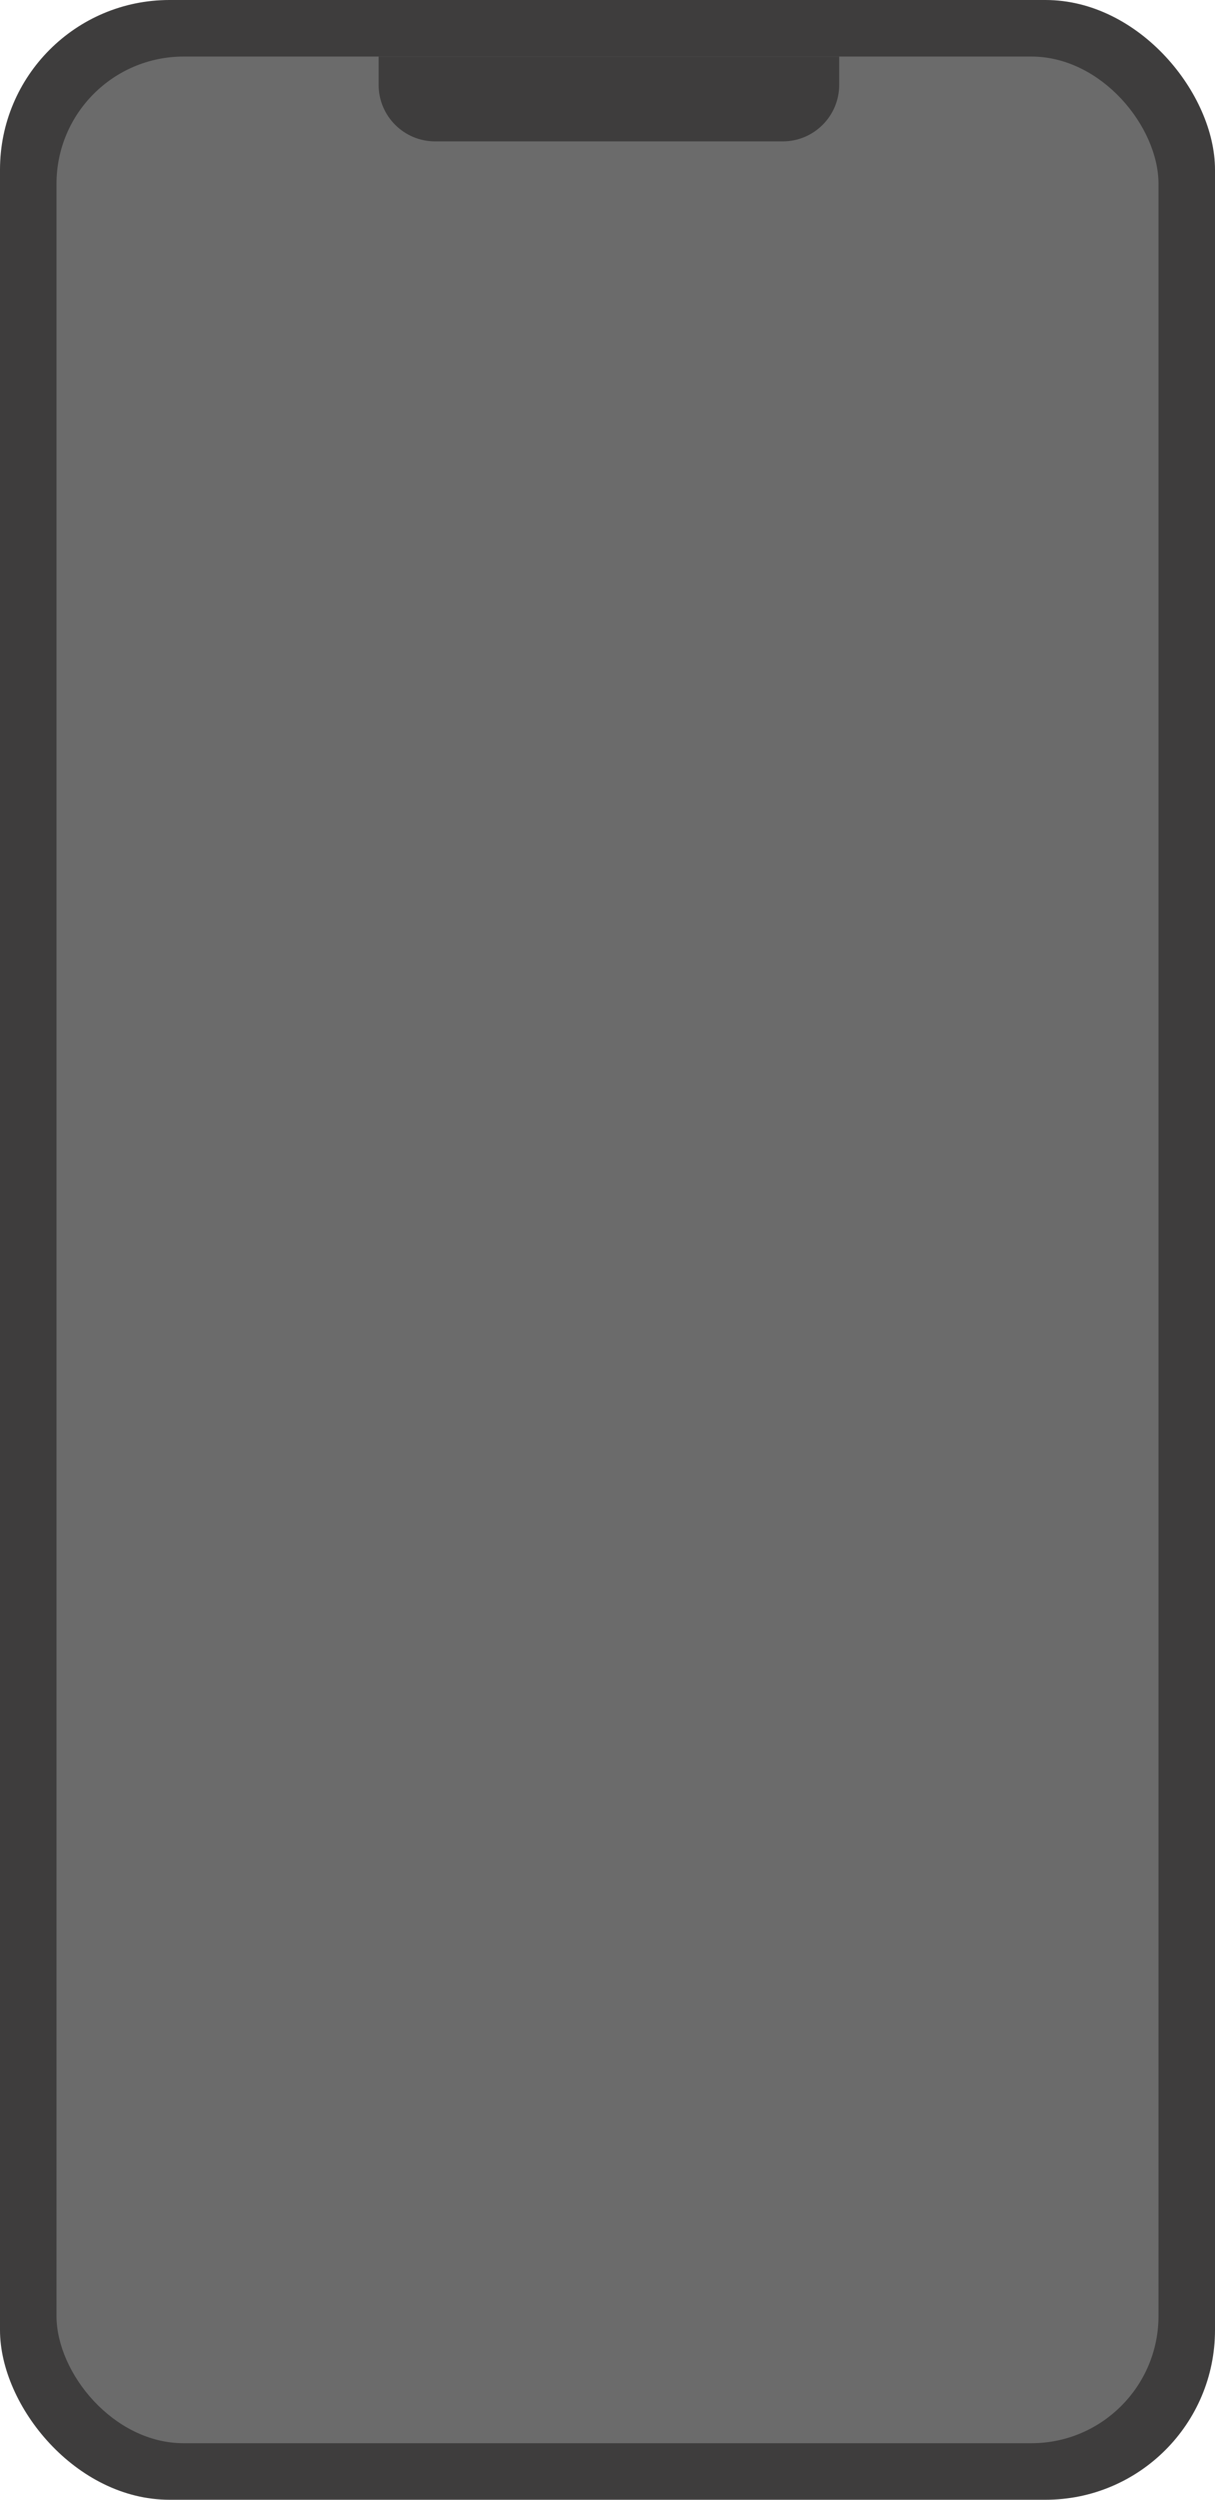 <svg width="430" height="884" viewBox="0 0 430 884" fill="none" xmlns="http://www.w3.org/2000/svg">
  <g clip-path="url(#clip0_2_12)">
    <rect width="430" height="884" rx="60" fill="#3E3D3D"/>
    <rect x="20" y="20" width="390" height="844" rx="45" fill="#6B6B6B"/>
    <path d="M134 20H297V30C297 41.046 288.046 50 277 50H154C142.954 50 134 41.046 134 30V20Z" fill="#3E3D3D"/>
  </g>
  <defs>
    <clipPath id="clip0_2_12">
      <rect width="430" height="884" fill="white"/>
    </clipPath>
  </defs>
</svg>
